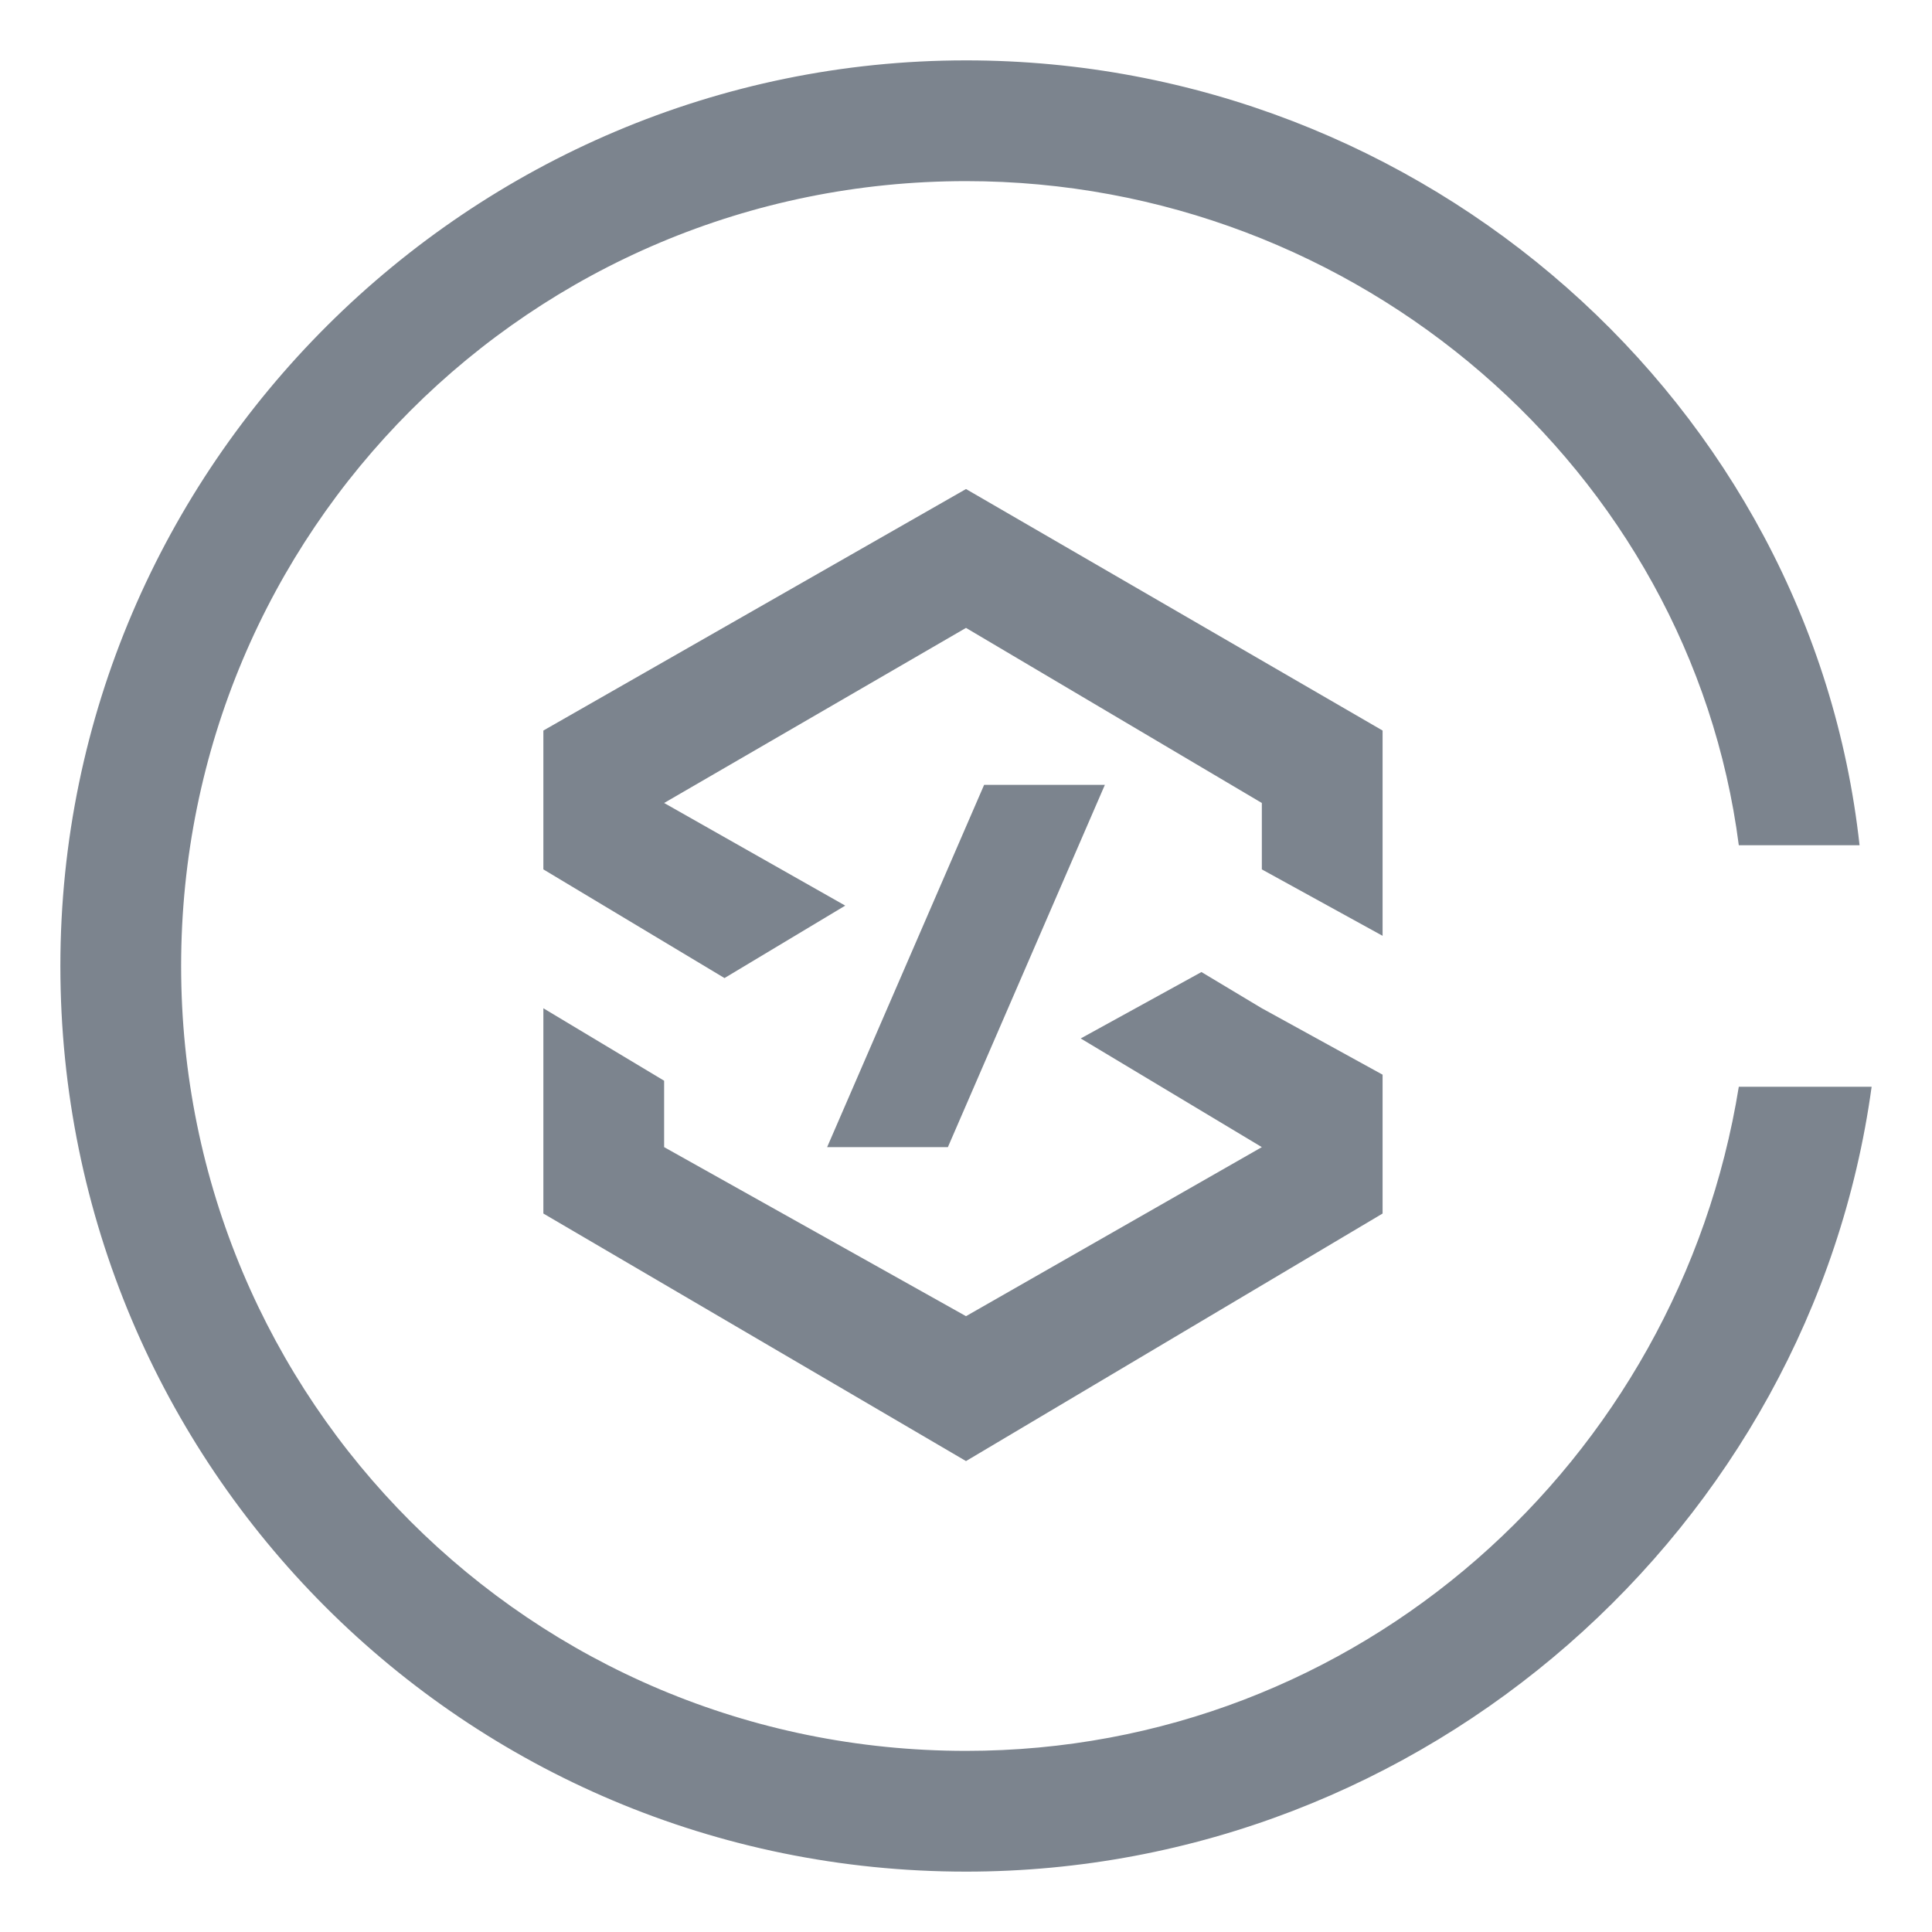<?xml version="1.0" encoding="UTF-8"?>
<svg width="32px" height="32px" viewBox="0 0 32 32" version="1.1" xmlns="http://www.w3.org/2000/svg" xmlns:xlink="http://www.w3.org/1999/xlink">
    <!-- Generator: Sketch 52.6 (67491) - http://www.bohemiancoding.com/sketch -->
    <title>物联网开发平台-32px-灰</title>
    <desc>Created with Sketch.</desc>
    <g id="物联网开发平台-32px-灰" stroke="none" stroke-width="1" fill="none" fill-rule="evenodd">
        <rect id="Rectangle-Copy" fill="#444444" opacity="0" x="0" y="0" width="32" height="32"></rect>
        <g id="物联网开发平台32" transform="translate(1, 1)" fill="#7C848E">
            <path d="M27.8,17 C26.8,23.2 21.5,28 15,28 C7.8,28 2,22.2 2,15 C2,7.8 7.8,2 15,2 C21.5,2 27,6.8 27.8,13 L29.8,13 C29,5.7 22.6,0 15,0 C6.8,0 0,6.7 0,15 C0,23.3 6.7,30 15,30 C22.6,30 29,24.3 30,17 L27.8,17 Z" id="Path"></path>
            <polygon id="Path" points="15.3 12 12.7 18 14.7 18 17.3 12"></polygon>
            <polyline id="Path" points="13 14 10 12.3 10 12.3 15 9.4 19.9 12.3 19.9 13.4 21.9 14.5 21.9 11.1 15 7.1 8 11.1 8 13.4 10 14.6 10 14.6 11 15.2"></polyline>
            <polyline id="Path" points="16.9 16.2 19.9 18 15 20.8 10 18 10 16.9 8 15.7 8 19.1 15 23.2 21.9 19.1 21.9 16.8 19.9 15.7 19.9 15.7 18.9 15.1"></polyline>
        </g>
    </g>
</svg>